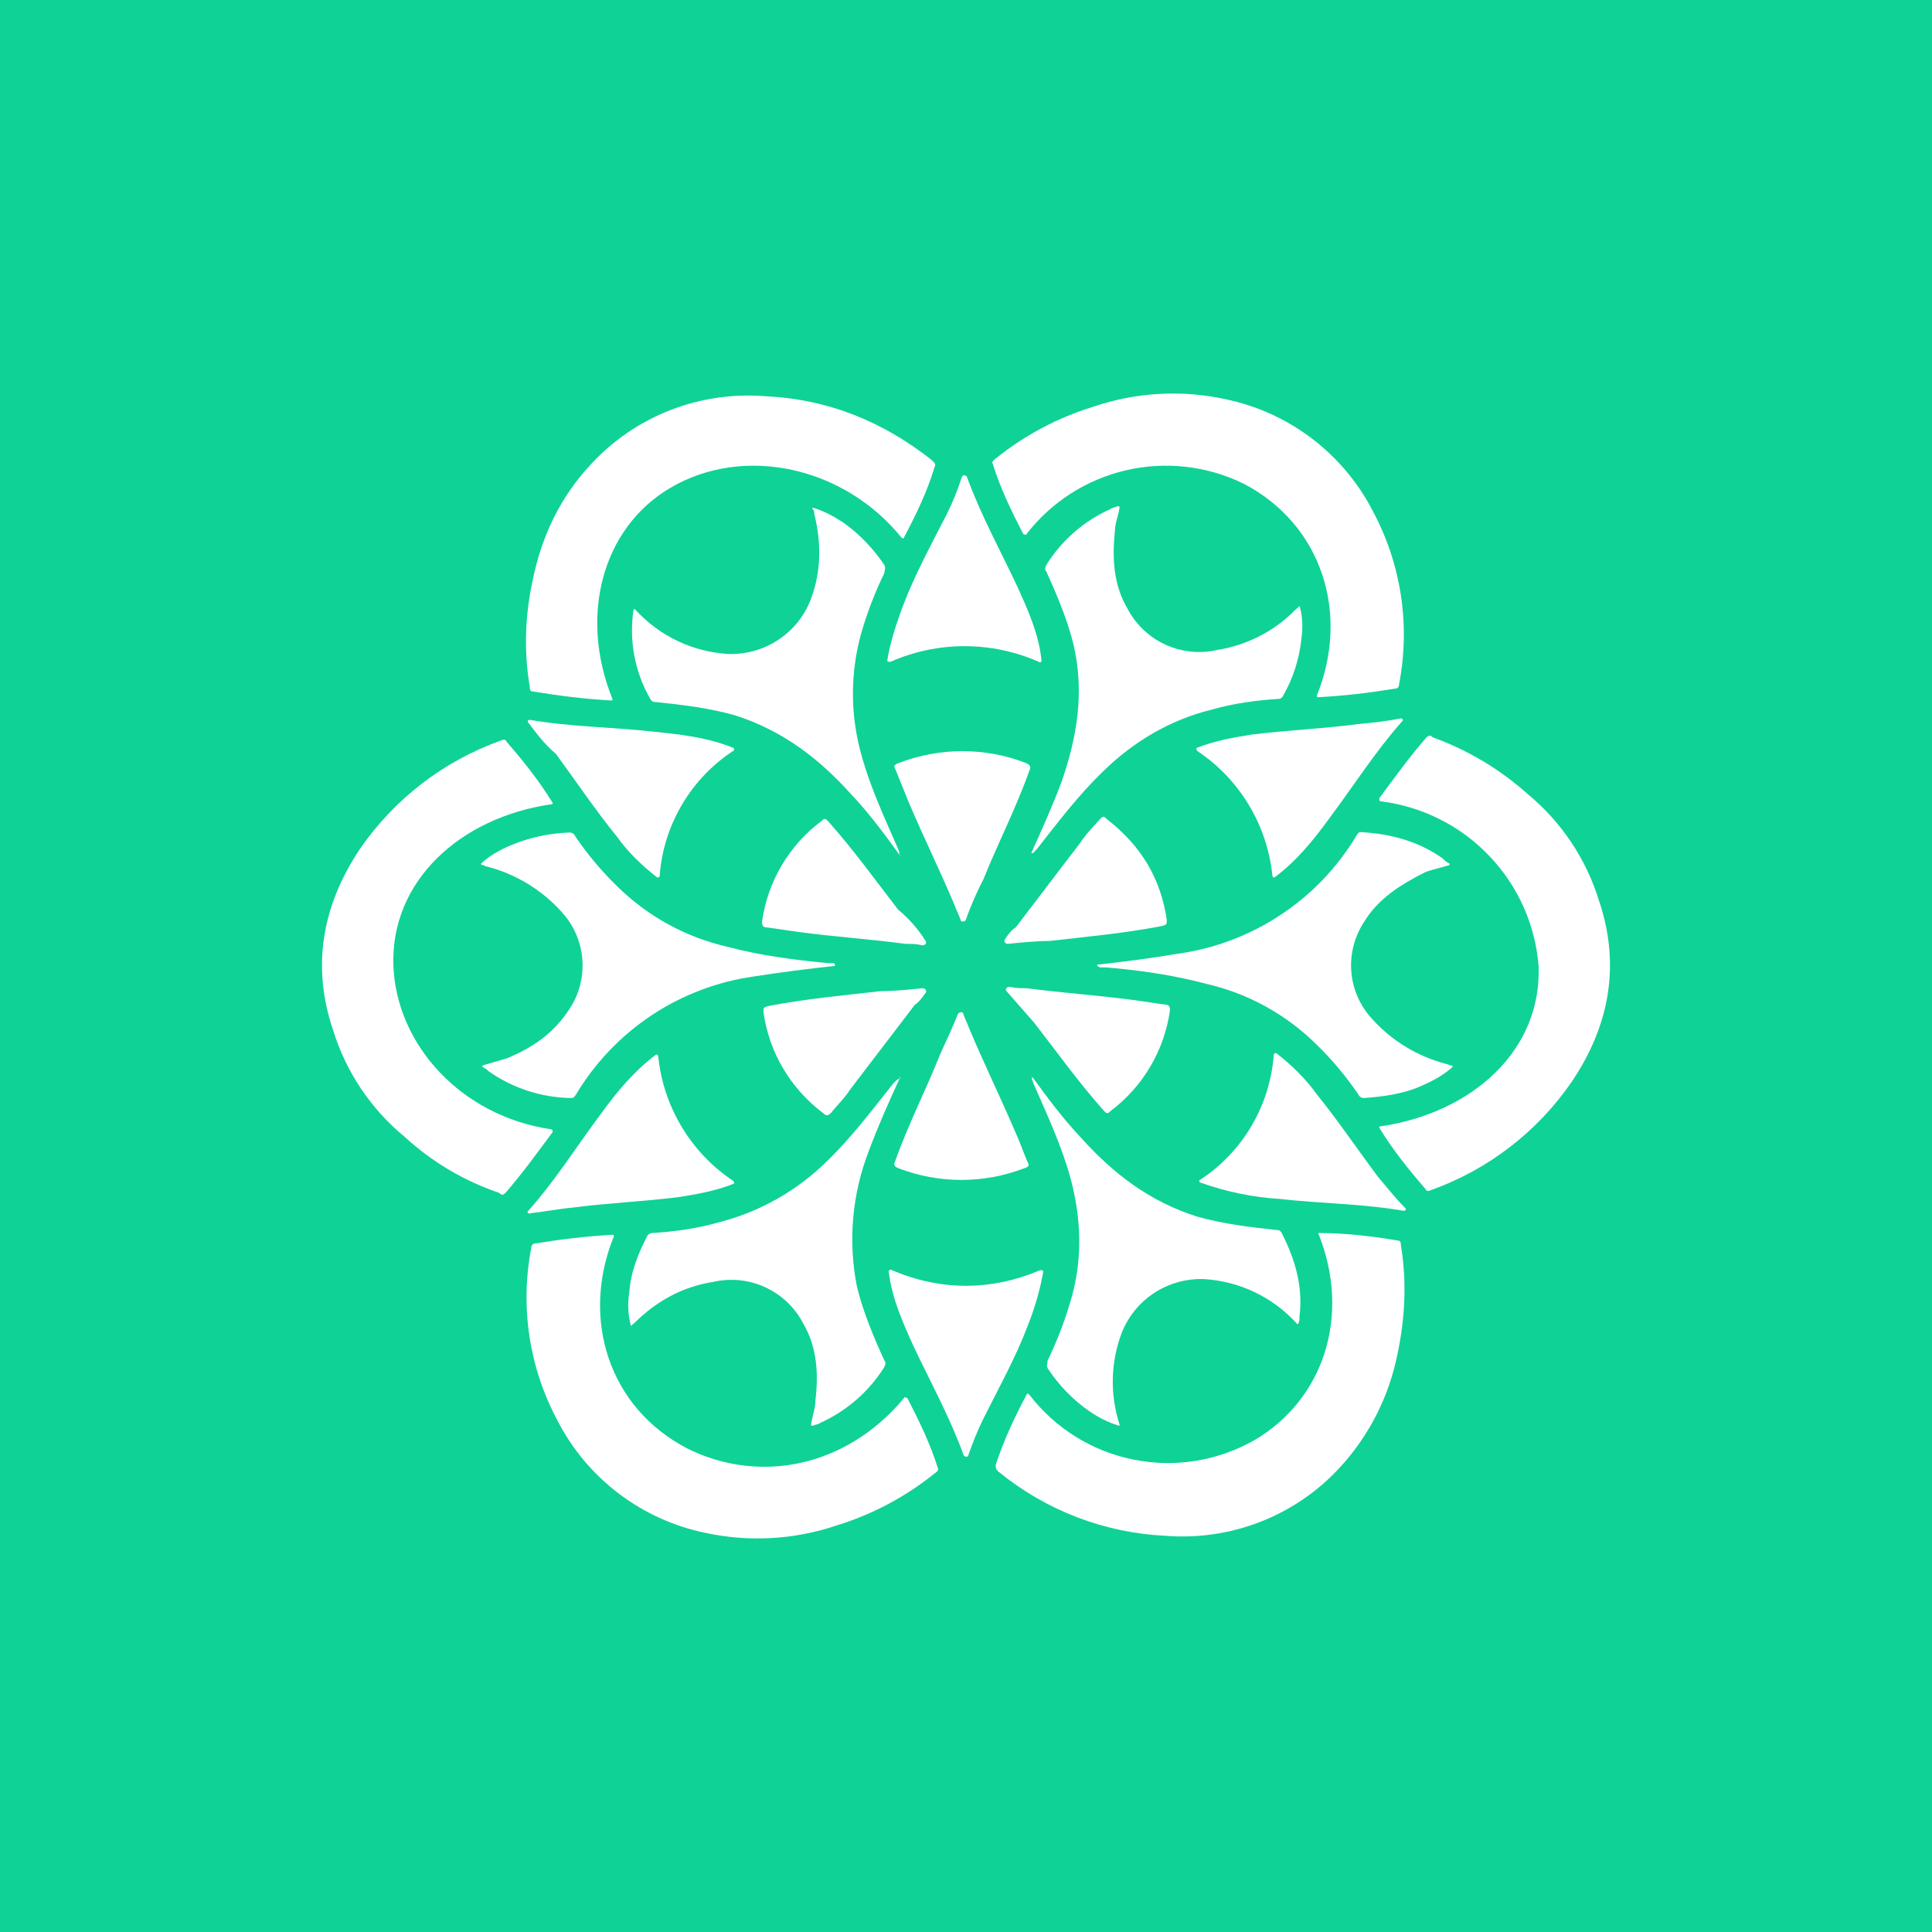 <svg width="24" height="24" viewBox="0 0 24 24" fill="none" xmlns="http://www.w3.org/2000/svg">
<rect x="0" y="0" width="24" height="24" fill="#333333" stroke="none"/>
<g clip-path="url(#clip0_328_34281)">
<path d="M24 0H0V24H24V0Z" fill="#0FD297"/>
<path d="M12.827 13.382C13.014 13.639 13.205 13.897 13.432 14.137C13.832 14.582 14.285 14.929 14.877 15.115C15.197 15.204 15.521 15.244 15.863 15.28C15.881 15.28 15.899 15.28 15.921 15.315C16.09 15.649 16.188 15.982 16.143 16.351C16.143 16.387 16.143 16.404 16.13 16.44C16.13 16.44 16.108 16.458 16.108 16.44C15.81 16.112 15.395 15.914 14.952 15.889C14.732 15.882 14.515 15.944 14.332 16.065C14.149 16.187 14.008 16.363 13.93 16.569C13.796 16.931 13.788 17.327 13.907 17.694V17.712C13.774 17.676 13.64 17.605 13.53 17.529C13.325 17.386 13.15 17.205 13.014 16.996C12.996 16.956 13.014 16.938 13.014 16.902C13.129 16.662 13.223 16.422 13.298 16.165C13.454 15.649 13.432 15.133 13.298 14.635C13.187 14.231 13.014 13.862 12.845 13.475C12.827 13.417 12.805 13.399 12.827 13.382C12.805 13.364 12.787 13.364 12.827 13.382Z" fill="white"/>
<path d="M12.027 18.082C12.027 18.1 11.991 18.1 11.973 18.082C11.8 17.606 11.556 17.162 11.347 16.721C11.213 16.424 11.08 16.13 11.04 15.797C11.04 15.779 11.062 15.761 11.08 15.779C11.689 16.037 12.311 16.037 12.921 15.779C12.938 15.779 12.96 15.779 12.96 15.797C12.919 16.025 12.855 16.248 12.769 16.463C12.618 16.864 12.409 17.237 12.218 17.619C12.143 17.77 12.085 17.917 12.027 18.082ZM11.902 12.591C11.925 12.569 11.965 12.569 11.965 12.591C11.982 12.649 12.022 12.725 12.045 12.787C12.223 13.214 12.423 13.618 12.605 14.045C12.667 14.179 12.707 14.299 12.765 14.436C12.787 14.472 12.787 14.494 12.725 14.512C12.221 14.706 11.664 14.706 11.16 14.512C11.116 14.494 11.098 14.472 11.116 14.436C11.28 13.97 11.502 13.543 11.68 13.094C11.76 12.92 11.84 12.747 11.902 12.591ZM16.375 15.317C16.375 15.299 16.375 15.299 16.375 15.317C16.717 15.317 17.041 15.357 17.362 15.41C17.402 15.41 17.402 15.445 17.402 15.468C17.477 15.912 17.455 16.37 17.362 16.81C17.258 17.342 17.009 17.835 16.641 18.233C16.368 18.529 16.031 18.759 15.656 18.905C15.281 19.051 14.878 19.11 14.476 19.078C13.72 19.042 12.996 18.764 12.409 18.286C12.369 18.251 12.369 18.233 12.369 18.197C12.467 17.899 12.596 17.619 12.752 17.326C12.752 17.308 12.769 17.308 12.787 17.326C13.108 17.744 13.57 18.031 14.087 18.133C14.604 18.236 15.141 18.146 15.597 17.882C16.433 17.384 16.793 16.352 16.375 15.317Z" fill="white"/>
<path d="M11.174 13.4C11.04 13.693 10.907 13.991 10.796 14.289C10.586 14.826 10.533 15.412 10.644 15.978C10.72 16.294 10.853 16.61 10.987 16.903C11.004 16.921 11.004 16.939 10.987 16.979C10.796 17.286 10.517 17.529 10.186 17.677C10.169 17.695 10.129 17.695 10.093 17.712C10.093 17.712 10.075 17.712 10.075 17.695C10.093 17.583 10.129 17.494 10.129 17.401C10.169 17.068 10.151 16.734 9.978 16.441C9.875 16.242 9.709 16.084 9.506 15.991C9.303 15.897 9.075 15.874 8.857 15.925C8.479 15.983 8.155 16.165 7.893 16.423L7.853 16.459C7.853 16.459 7.835 16.481 7.835 16.459C7.801 16.328 7.795 16.192 7.817 16.058C7.835 15.796 7.928 15.574 8.039 15.356C8.061 15.316 8.101 15.316 8.119 15.316C8.386 15.298 8.653 15.263 8.919 15.187C9.436 15.057 9.907 14.79 10.284 14.414C10.587 14.12 10.831 13.791 11.098 13.458C11.138 13.418 11.156 13.4 11.174 13.4C11.196 13.382 11.174 13.364 11.174 13.4Z" fill="white"/>
<path d="M6.581 15.077C6.563 15.077 6.541 15.059 6.563 15.041C6.906 14.655 7.168 14.232 7.475 13.823C7.661 13.565 7.875 13.308 8.141 13.107C8.155 13.09 8.177 13.107 8.177 13.125C8.209 13.435 8.309 13.734 8.469 14C8.63 14.267 8.847 14.495 9.106 14.668C9.124 14.686 9.124 14.708 9.106 14.708C8.879 14.797 8.648 14.837 8.422 14.872C7.986 14.926 7.55 14.944 7.115 15.001C6.923 15.019 6.75 15.055 6.581 15.072V15.077ZM11.458 12.276C11.498 12.276 11.516 12.312 11.498 12.334C11.458 12.387 11.422 12.445 11.365 12.481L10.564 13.53C10.493 13.641 10.395 13.734 10.32 13.828C10.284 13.863 10.262 13.863 10.226 13.828C10.026 13.678 9.857 13.49 9.73 13.275C9.602 13.06 9.519 12.822 9.484 12.574C9.484 12.516 9.484 12.516 9.542 12.498C10 12.409 10.475 12.365 10.947 12.312C11.116 12.312 11.289 12.294 11.458 12.276ZM11.231 17.366C11.231 17.344 11.249 17.366 11.271 17.366C11.422 17.66 11.556 17.935 11.649 18.233C11.667 18.269 11.631 18.287 11.609 18.304C11.249 18.594 10.837 18.813 10.395 18.949C9.87 19.127 9.306 19.159 8.764 19.042C8.372 18.962 8.003 18.794 7.684 18.552C7.365 18.309 7.105 17.999 6.923 17.642C6.573 16.988 6.459 16.233 6.599 15.504C6.599 15.468 6.621 15.446 6.657 15.446C6.981 15.393 7.283 15.357 7.608 15.339C7.626 15.339 7.626 15.357 7.626 15.357C7.208 16.388 7.568 17.491 8.537 17.993C9.426 18.438 10.511 18.233 11.231 17.366ZM11.173 10.618C10.987 10.36 10.796 10.102 10.569 9.862C10.169 9.418 9.715 9.071 9.124 8.884C8.804 8.795 8.479 8.755 8.137 8.72C8.119 8.72 8.101 8.72 8.079 8.684C7.885 8.348 7.812 7.956 7.87 7.573C7.87 7.573 7.892 7.559 7.892 7.573C8.191 7.901 8.606 8.099 9.048 8.124C9.268 8.131 9.484 8.07 9.667 7.949C9.851 7.828 9.992 7.653 10.071 7.448C10.204 7.097 10.204 6.746 10.115 6.381C10.115 6.359 10.115 6.341 10.093 6.323V6.306C10.226 6.341 10.36 6.417 10.471 6.488C10.68 6.635 10.853 6.821 10.987 7.021C11.004 7.061 10.987 7.079 10.987 7.115C10.871 7.355 10.778 7.595 10.702 7.853C10.56 8.353 10.56 8.882 10.702 9.382C10.813 9.787 10.987 10.156 11.155 10.542C11.173 10.582 11.173 10.6 11.173 10.618C11.196 10.636 11.173 10.636 11.173 10.618Z" fill="white"/>
<path d="M11.956 5.918C11.956 5.9 11.991 5.9 12.009 5.918C12.182 6.394 12.427 6.838 12.636 7.283C12.769 7.576 12.903 7.87 12.938 8.203C12.938 8.221 12.921 8.239 12.903 8.221C12.613 8.093 12.299 8.027 11.982 8.027C11.665 8.027 11.352 8.093 11.062 8.221C11.04 8.221 11.022 8.221 11.022 8.203C11.062 7.963 11.138 7.741 11.213 7.536C11.365 7.136 11.569 6.763 11.765 6.38C11.84 6.229 11.898 6.083 11.951 5.918H11.956ZM12 11.431C11.973 11.453 11.934 11.453 11.934 11.431C11.916 11.373 11.876 11.297 11.854 11.235C11.671 10.799 11.467 10.39 11.284 9.955L11.124 9.559C11.102 9.519 11.102 9.501 11.164 9.479C11.674 9.282 12.238 9.282 12.747 9.479C12.792 9.501 12.809 9.524 12.792 9.559C12.627 10.03 12.4 10.466 12.218 10.919C12.138 11.075 12.058 11.253 11.996 11.431H12ZM7.608 8.683C7.608 8.701 7.608 8.701 7.586 8.701C7.266 8.683 6.941 8.643 6.621 8.59C6.581 8.59 6.581 8.554 6.581 8.532C6.505 8.088 6.523 7.63 6.621 7.19C6.732 6.656 6.959 6.176 7.341 5.767C7.614 5.471 7.951 5.241 8.326 5.095C8.701 4.949 9.105 4.89 9.506 4.922C10.284 4.958 10.964 5.234 11.573 5.714C11.609 5.749 11.631 5.767 11.609 5.803C11.52 6.1 11.387 6.38 11.231 6.674C11.231 6.692 11.213 6.692 11.195 6.674C10.493 5.807 9.248 5.514 8.319 6.065C7.483 6.563 7.19 7.647 7.608 8.683Z" fill="white"/>
<path d="M12.81 10.599C12.943 10.306 13.076 10.008 13.188 9.71C13.379 9.159 13.472 8.608 13.339 8.021C13.263 7.705 13.13 7.39 12.996 7.096C12.979 7.078 12.979 7.061 12.996 7.021C13.187 6.713 13.466 6.47 13.796 6.323C13.814 6.305 13.85 6.305 13.886 6.287C13.886 6.287 13.908 6.287 13.908 6.305C13.89 6.416 13.85 6.505 13.85 6.598C13.814 6.932 13.832 7.265 14.005 7.559C14.108 7.756 14.273 7.914 14.475 8.007C14.677 8.1 14.904 8.124 15.121 8.074C15.489 8.016 15.829 7.842 16.09 7.576L16.13 7.541C16.13 7.541 16.148 7.519 16.148 7.541C16.184 7.67 16.184 7.816 16.166 7.941C16.14 8.188 16.063 8.427 15.939 8.643C15.922 8.683 15.882 8.683 15.864 8.683C15.597 8.701 15.33 8.737 15.064 8.812C14.534 8.941 14.081 9.212 13.699 9.586C13.396 9.879 13.147 10.208 12.885 10.542C12.845 10.582 12.845 10.599 12.81 10.599C12.81 10.635 12.81 10.617 12.81 10.599Z" fill="white"/>
<path d="M17.402 8.924C17.419 8.924 17.437 8.942 17.419 8.959C17.077 9.346 16.811 9.768 16.508 10.173C16.317 10.435 16.108 10.693 15.841 10.893C15.823 10.911 15.806 10.893 15.806 10.875C15.774 10.565 15.674 10.265 15.512 9.997C15.351 9.73 15.132 9.501 14.872 9.328C14.859 9.31 14.859 9.288 14.872 9.288C15.103 9.199 15.33 9.159 15.557 9.124C15.997 9.07 16.433 9.053 16.868 8.995C17.059 8.977 17.228 8.959 17.402 8.924ZM12.52 11.725C12.485 11.725 12.467 11.689 12.485 11.667C12.52 11.613 12.56 11.556 12.618 11.52L13.418 10.471C13.489 10.36 13.587 10.266 13.663 10.177C13.699 10.137 13.716 10.137 13.752 10.177C14.174 10.506 14.419 10.911 14.494 11.427C14.494 11.484 14.494 11.484 14.441 11.502C13.983 11.591 13.507 11.636 13.036 11.689C12.885 11.689 12.694 11.707 12.52 11.725ZM12.752 6.634C12.752 6.656 12.729 6.634 12.712 6.634C12.56 6.341 12.427 6.065 12.334 5.767C12.312 5.732 12.352 5.714 12.369 5.696C12.729 5.406 13.141 5.187 13.583 5.052C14.11 4.873 14.675 4.84 15.219 4.958C15.611 5.039 15.98 5.206 16.299 5.449C16.617 5.691 16.877 6.002 17.059 6.359C17.408 7.014 17.521 7.769 17.38 8.497C17.38 8.533 17.362 8.555 17.326 8.555C17.002 8.608 16.699 8.644 16.375 8.661C16.357 8.661 16.357 8.644 16.357 8.644C16.775 7.612 16.415 6.51 15.446 6.007C14.993 5.786 14.478 5.728 13.987 5.842C13.497 5.956 13.06 6.236 12.752 6.634Z" fill="white"/>
<path d="M13.645 11.982C13.965 11.946 14.285 11.906 14.627 11.848C15.084 11.786 15.521 11.621 15.905 11.367C16.29 11.114 16.613 10.777 16.85 10.381C16.868 10.359 16.868 10.337 16.908 10.337C17.286 10.359 17.628 10.453 17.93 10.67C17.948 10.693 17.97 10.71 18.006 10.728V10.746C17.895 10.781 17.797 10.799 17.704 10.835C17.401 10.986 17.117 11.168 16.948 11.448C16.827 11.63 16.77 11.846 16.786 12.064C16.802 12.281 16.89 12.487 17.037 12.649C17.284 12.927 17.609 13.125 17.97 13.218C17.988 13.218 18.006 13.236 18.028 13.236C18.028 13.236 18.046 13.236 18.046 13.253C17.948 13.342 17.819 13.418 17.686 13.476C17.455 13.587 17.192 13.622 16.943 13.64C16.908 13.64 16.886 13.622 16.868 13.587C16.718 13.367 16.547 13.163 16.357 12.978C15.979 12.603 15.505 12.341 14.987 12.222C14.57 12.111 14.156 12.053 13.738 12.017H13.663C13.623 12 13.623 11.982 13.64 11.982H13.645Z" fill="white"/>
<path d="M17.455 15.005C17.477 15.023 17.455 15.041 17.437 15.041C16.926 14.952 16.414 14.952 15.899 14.894C15.562 14.873 15.229 14.804 14.912 14.69C14.894 14.69 14.894 14.654 14.912 14.654C15.172 14.483 15.389 14.254 15.547 13.986C15.705 13.718 15.799 13.417 15.823 13.107C15.823 13.089 15.845 13.071 15.863 13.089C16.05 13.236 16.219 13.4 16.352 13.587C16.619 13.916 16.868 14.285 17.117 14.618C17.228 14.747 17.326 14.876 17.455 15.005ZM12.502 12.311C12.485 12.293 12.502 12.258 12.542 12.258C12.618 12.276 12.676 12.276 12.751 12.276C13.187 12.333 13.64 12.364 14.076 12.422L14.476 12.48C14.516 12.48 14.534 12.498 14.534 12.551C14.499 12.799 14.415 13.037 14.288 13.252C14.161 13.467 13.992 13.655 13.791 13.805C13.756 13.845 13.738 13.827 13.703 13.787C13.391 13.436 13.129 13.067 12.845 12.702L12.502 12.311ZM17.157 9.955C17.134 9.955 17.134 9.937 17.134 9.915C17.326 9.657 17.512 9.399 17.721 9.159C17.761 9.124 17.779 9.141 17.797 9.159C18.231 9.316 18.631 9.554 18.975 9.862C19.395 10.208 19.704 10.67 19.864 11.191C20.131 11.982 19.997 12.738 19.526 13.436C19.1 14.057 18.489 14.529 17.779 14.783C17.739 14.801 17.721 14.801 17.704 14.765C17.495 14.525 17.303 14.285 17.134 14.009C17.134 13.992 17.134 13.992 17.152 13.992C18.29 13.823 19.153 13.049 19.113 12C19.072 11.486 18.855 11.002 18.498 10.63C18.142 10.257 17.668 10.019 17.157 9.955ZM10.355 12C10.035 12.036 9.715 12.075 9.373 12.129C8.915 12.192 8.478 12.358 8.093 12.613C7.708 12.869 7.386 13.208 7.15 13.605C7.132 13.623 7.132 13.64 7.092 13.64C6.725 13.634 6.369 13.518 6.069 13.307C6.052 13.289 6.029 13.271 5.994 13.254V13.236L6.296 13.147C6.621 13.014 6.883 12.831 7.074 12.534C7.195 12.352 7.251 12.135 7.234 11.917C7.217 11.7 7.128 11.494 6.981 11.333C6.733 11.055 6.408 10.857 6.047 10.764C6.029 10.764 6.012 10.746 5.994 10.746C5.994 10.746 5.976 10.746 5.976 10.729C6.065 10.64 6.198 10.564 6.332 10.506C6.567 10.406 6.819 10.35 7.074 10.342C7.114 10.342 7.132 10.36 7.15 10.395C7.299 10.615 7.471 10.819 7.661 11.004C8.038 11.379 8.512 11.64 9.03 11.76C9.448 11.871 9.866 11.924 10.284 11.964H10.36C10.377 11.982 10.377 12 10.36 12H10.355Z" fill="white"/>
<path d="M6.563 8.977C6.545 8.96 6.563 8.942 6.581 8.942C7.092 9.031 7.603 9.031 8.119 9.089C8.461 9.124 8.786 9.16 9.106 9.289C9.124 9.289 9.124 9.329 9.106 9.329C8.846 9.5 8.629 9.728 8.471 9.997C8.313 10.265 8.218 10.565 8.195 10.876C8.195 10.893 8.177 10.911 8.155 10.893C7.968 10.747 7.799 10.582 7.666 10.396C7.399 10.067 7.15 9.698 6.905 9.364C6.772 9.253 6.674 9.124 6.563 8.977ZM11.498 11.689C11.515 11.707 11.498 11.743 11.458 11.743C11.382 11.725 11.324 11.725 11.249 11.725C10.813 11.667 10.36 11.636 9.924 11.578L9.524 11.52C9.484 11.52 9.466 11.503 9.466 11.449C9.501 11.202 9.584 10.963 9.712 10.748C9.839 10.533 10.008 10.345 10.209 10.196C10.244 10.156 10.262 10.173 10.297 10.213C10.609 10.565 10.871 10.929 11.155 11.298C11.289 11.409 11.404 11.538 11.498 11.689ZM6.843 14.028C6.865 14.028 6.865 14.046 6.865 14.063C6.674 14.321 6.487 14.579 6.279 14.819C6.239 14.859 6.221 14.837 6.203 14.819C5.766 14.671 5.365 14.433 5.025 14.121C4.605 13.774 4.296 13.312 4.136 12.792C3.869 12.001 4.002 11.245 4.474 10.542C4.901 9.923 5.512 9.453 6.221 9.2C6.261 9.182 6.279 9.182 6.296 9.218C6.505 9.458 6.696 9.698 6.865 9.973C6.865 9.991 6.865 9.991 6.848 9.991C5.71 10.156 4.847 10.951 4.887 12.001C4.927 12.979 5.727 13.863 6.843 14.028Z" fill="white"/>
</g>
<defs>
<clipPath id="clip0_328_34281">
<rect width="24" height="24" fill="white"/>
</clipPath>
</defs>
</svg>
